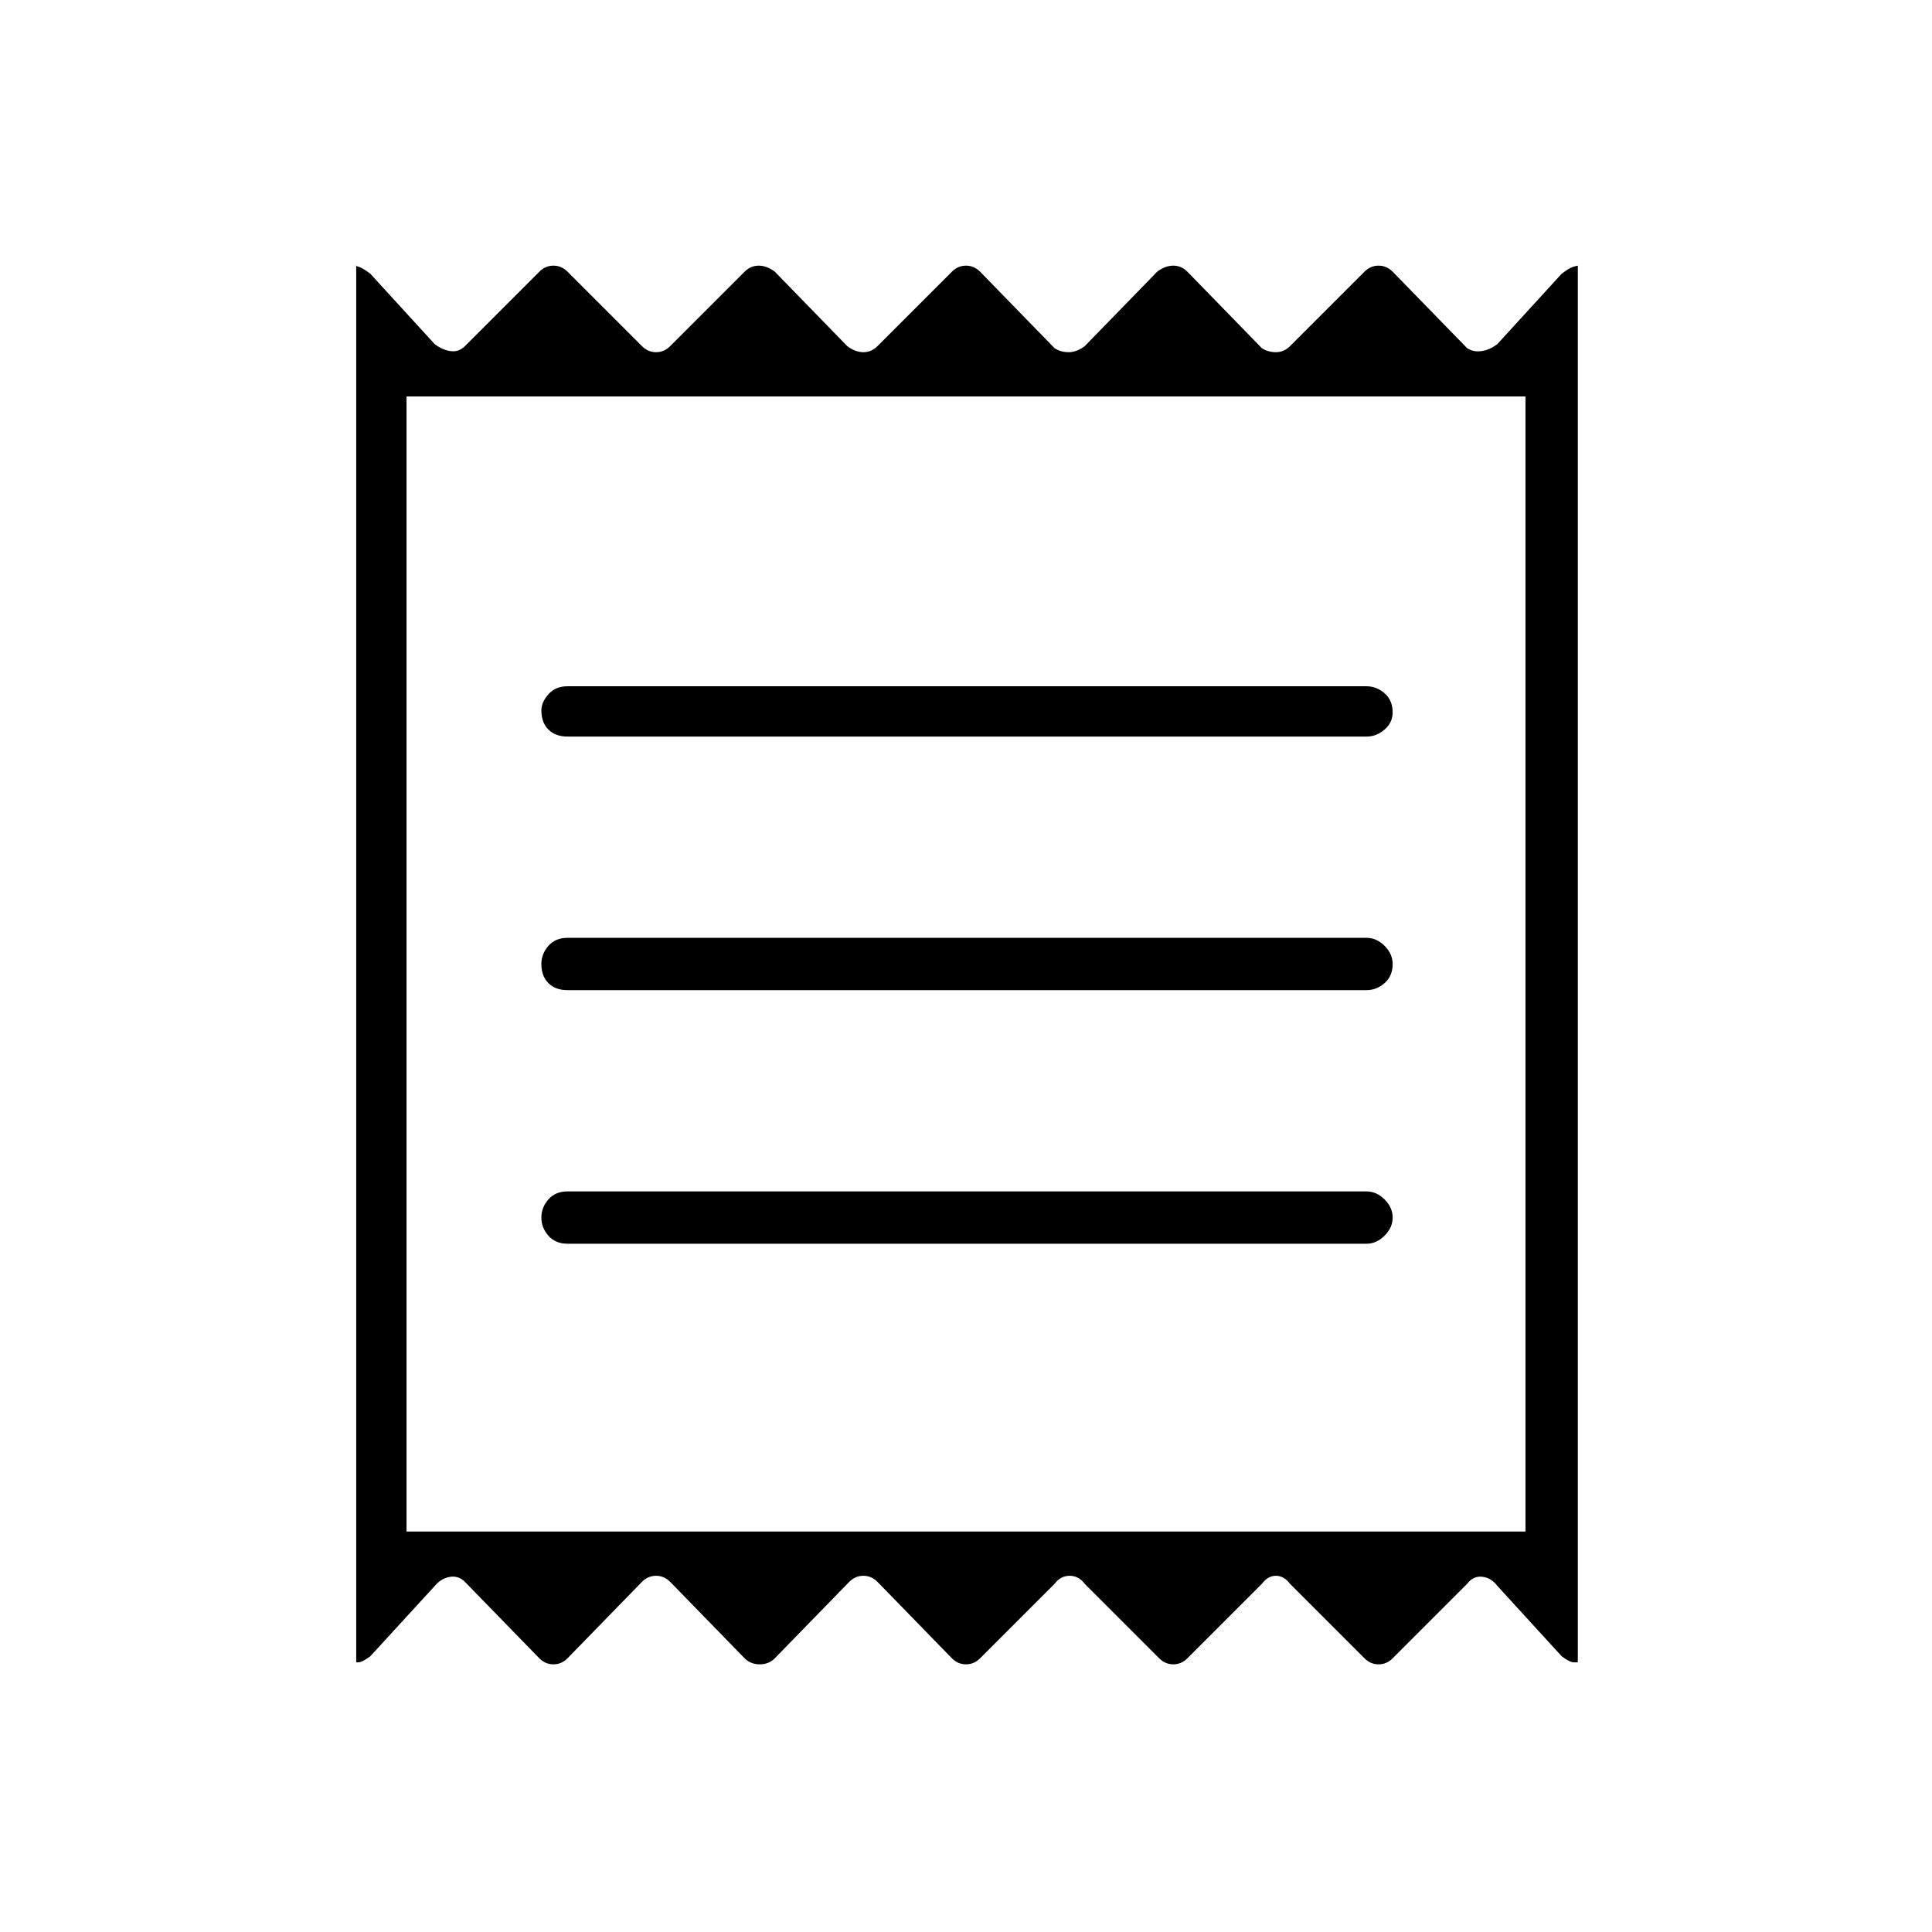 <svg xmlns="http://www.w3.org/2000/svg" height="24" width="24"><path d="M4.425 20.65V3.3q-.025 0 .025.012.05.013.15.088l.8.875q.1.075.2.087.1.013.175-.062l.925-.925q.075-.075.175-.075.1 0 .175.075l.925.925q.075.075.175.075.1 0 .175-.075l.925-.925q.075-.075.175-.075.1 0 .2.075l.9.925q.1.075.2.075T10.9 4.3l.925-.925Q11.9 3.3 12 3.3q.1 0 .175.075l.925.95q.075.05.175.05.1 0 .2-.075l.9-.925q.1-.075.2-.075t.175.075l.925.95q.075.05.175.05.1 0 .175-.075l.925-.925q.075-.075.175-.075.1 0 .175.075l.925.95q.075.05.175.037.1-.012.2-.087l.8-.875q.1-.075.15-.088l.05-.012v17.35h-.05q-.05 0-.15-.075l-.8-.875q-.075-.1-.187-.113-.113-.012-.188.088l-.925.925q-.075.075-.175.075-.1 0-.175-.075l-.925-.925q-.075-.1-.175-.1-.1 0-.175.1l-.925.925q-.075.075-.175.075-.1 0-.175-.075l-.925-.925q-.075-.1-.187-.1-.113 0-.188.1l-.925.925q-.075.075-.175.075-.1 0-.175-.075l-.925-.95q-.075-.075-.175-.075-.1 0-.175.075l-.925.95q-.075.075-.187.075-.113 0-.188-.075l-.925-.95q-.075-.075-.175-.075-.1 0-.175.075l-.925.95q-.075.075-.175.075-.1 0-.175-.075l-.925-.95q-.075-.075-.175-.063-.1.013-.175.088l-.825.9q-.1.075-.15.075h-.025Zm2.625-5.2h9.925q.125 0 .225-.1t.1-.225q0-.125-.1-.225t-.225-.1H7.05q-.15 0-.238.1-.087.1-.087.225t.087.225q.088.1.238.1Zm0-3.15h9.925q.125 0 .225-.088.1-.087.1-.237 0-.125-.1-.225t-.225-.1H7.05q-.15 0-.238.1-.087.1-.087.225 0 .15.087.237.088.088.238.088Zm0-3.15h9.925q.125 0 .225-.088.1-.087.1-.212 0-.15-.1-.238-.1-.087-.225-.087H7.05q-.15 0-.238.1-.087.1-.087.2 0 .15.087.237.088.088.238.088Zm-2 9.875h13.9v-14.1H5.05Zm0-14.1v14.1Z"/></svg>